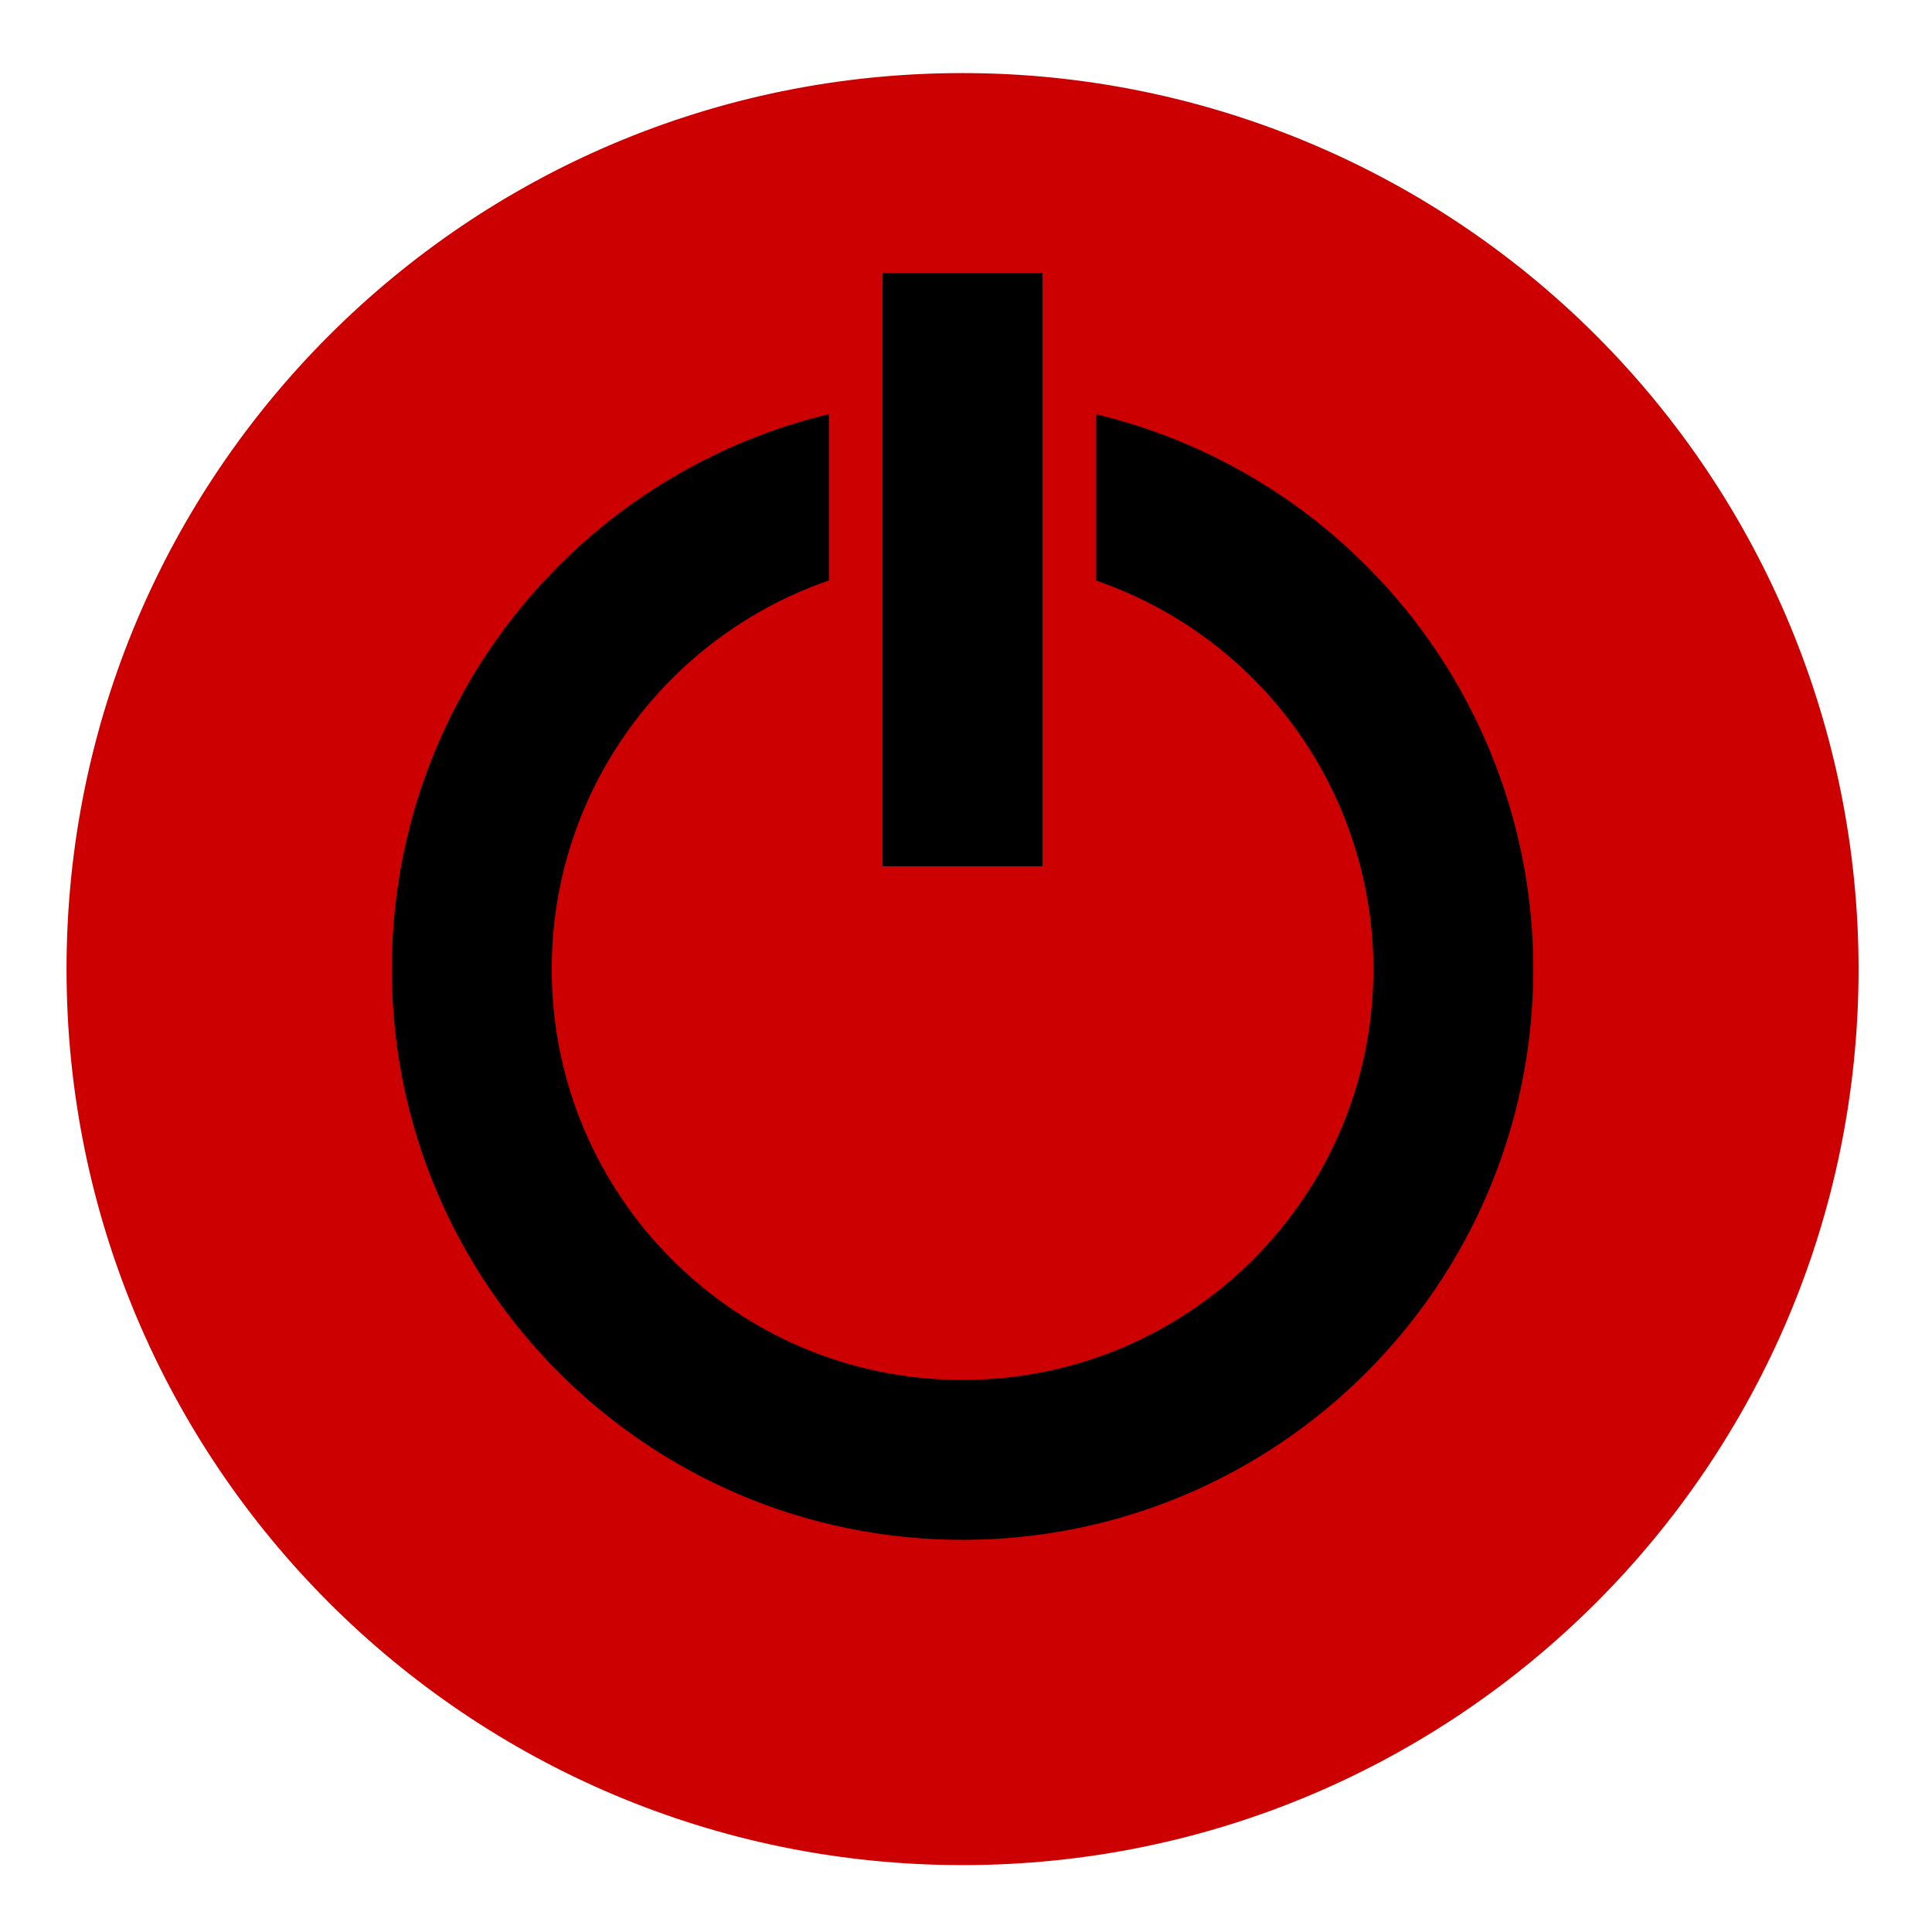 <?xml version="1.0" standalone="yes"?>

<svg version="1.1" viewBox="0.0 0.0 290.0 290.0" fill="none" stroke="none" stroke-linecap="square" stroke-miterlimit="10" xmlns="http://www.w3.org/2000/svg" xmlns:xlink="http://www.w3.org/1999/xlink"><clipPath id="p.0"><path d="m0 0l1152.0 0l0 864.0l-1152.0 0l0 -864.0z" clip-rule="nonzero"></path></clipPath><g clip-path="url(#p.0)"><path fill="#000000" fill-opacity="0.0" d="m0 0l1152.0 0l0 864.0l-1152.0 0z" fill-rule="evenodd"></path><path fill="#cc0000" d="m9.987 145.464l0 0c0 -74.28 60.215 -134.495 134.495 -134.495l0 0c35.67 0 69.88 14.17 95.102 39.393c25.223 25.223 39.393 59.432 39.393 95.102l0 0c0 74.28 -60.215 134.495 -134.495 134.495l0 0c-74.28 0 -134.495 -60.215 -134.495 -134.495z" fill-rule="evenodd"></path><path fill="#000000" fill-opacity="0.0" d="m70.816 145.465l0 0c0 -40.686 32.983 -73.669 73.669 -73.669l0 0c19.538 0 38.276 7.762 52.092 21.577c13.816 13.816 21.577 32.554 21.577 52.092l0 0c0 40.686 -32.983 73.669 -73.669 73.669l0 0c-40.686 0 -73.669 -32.983 -73.669 -73.669z" fill-rule="evenodd"></path><path stroke="#000000" stroke-width="24.0" stroke-linejoin="round" stroke-linecap="butt" d="m70.816 145.465l0 0c0 -40.686 32.983 -73.669 73.669 -73.669l0 0c19.538 0 38.276 7.762 52.092 21.577c13.816 13.816 21.577 32.554 21.577 52.092l0 0c0 40.686 -32.983 73.669 -73.669 73.669l0 0c-40.686 0 -73.669 -32.983 -73.669 -73.669z" fill-rule="evenodd"></path><path fill="#cc0000" d="m124.422 52.95l40.126 0l0 40.126l-40.126 0z" fill-rule="evenodd"></path><path fill="#000000" fill-opacity="0.0" d="m144.485 52.95l0 65.071" fill-rule="evenodd"></path><path stroke="#000000" stroke-width="24.0" stroke-linejoin="round" stroke-linecap="butt" d="m144.485 52.95l0 65.071" fill-rule="evenodd"></path></g></svg>

